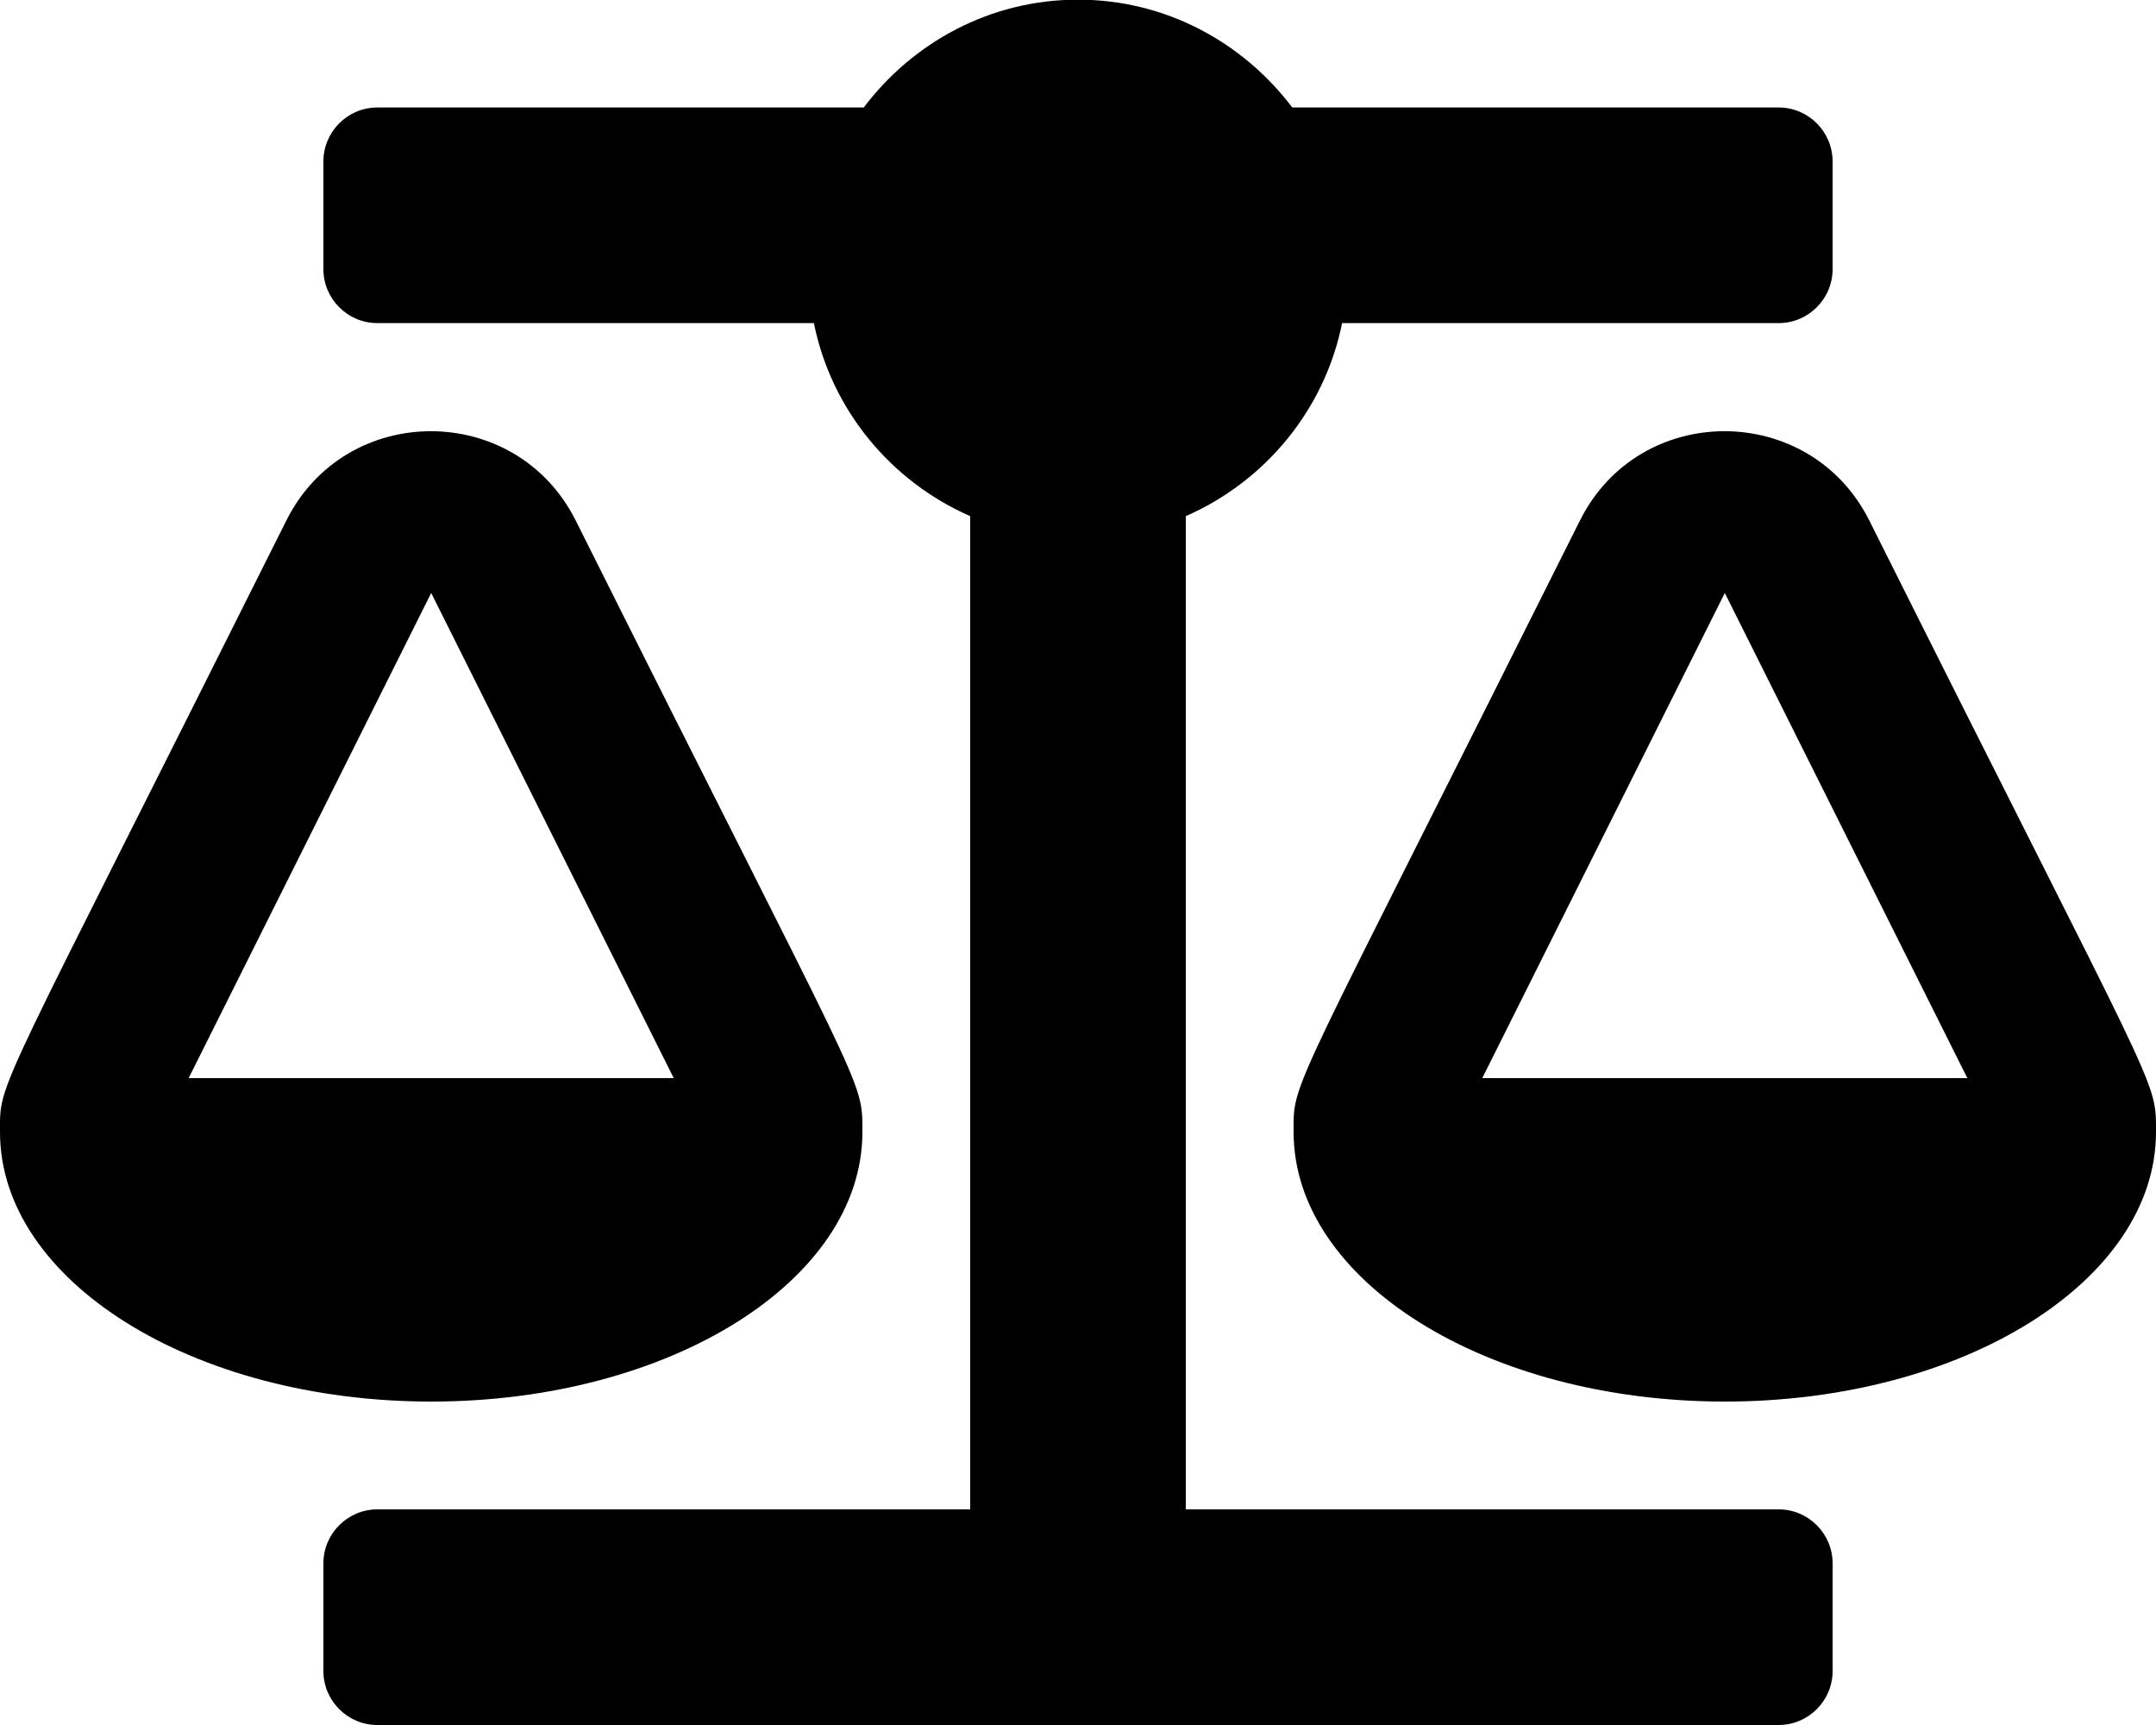 <svg xmlns="http://www.w3.org/2000/svg" width="100%" height="100%" viewBox="0 0 640 512"><path fill="currentColor" d="M256 336c0 44.2-57.3 80-128 80s-128-35.8-128-80h0c0-15.7-2.1-7.3 85-181.5 17.7-35.4 68.2-35.3 85.9 0 86.4 172.8 85.1 165.3 85.1 181.5h0zM128 176l-72 144h144zM640 336c0 44.2-57.3 80-128 80s-128-35.8-128-80h0c0-15.7-2.1-7.3 85-181.5 17.7-35.4 68.2-35.3 85.9 0 86.4 172.8 85.1 165.3 85.1 181.5zM440 320h144l-72-144zM528 448c8.8 0 16 7.2 16 16v32c0 8.8-7.2 16-16 16h-416c-8.8 0-16-7.2-16-16v-32c0-8.8 7.2-16 16-16h176v-294.8c-23.5-10.3-41.2-31.5-46.4-57.3h-129.6c-8.8 0-16-7.2-16-16v-32c0-8.8 7.2-16 16-16h144.4c14.6-19.3 37.5-32 63.6-32s49 12.7 63.6 32h144.4c8.8 0 16 7.2 16 16v32c0 8.8-7.2 16-16 16h-129.6c-5.2 25.8-22.9 47-46.4 57.3v294.8h176z" /></svg>